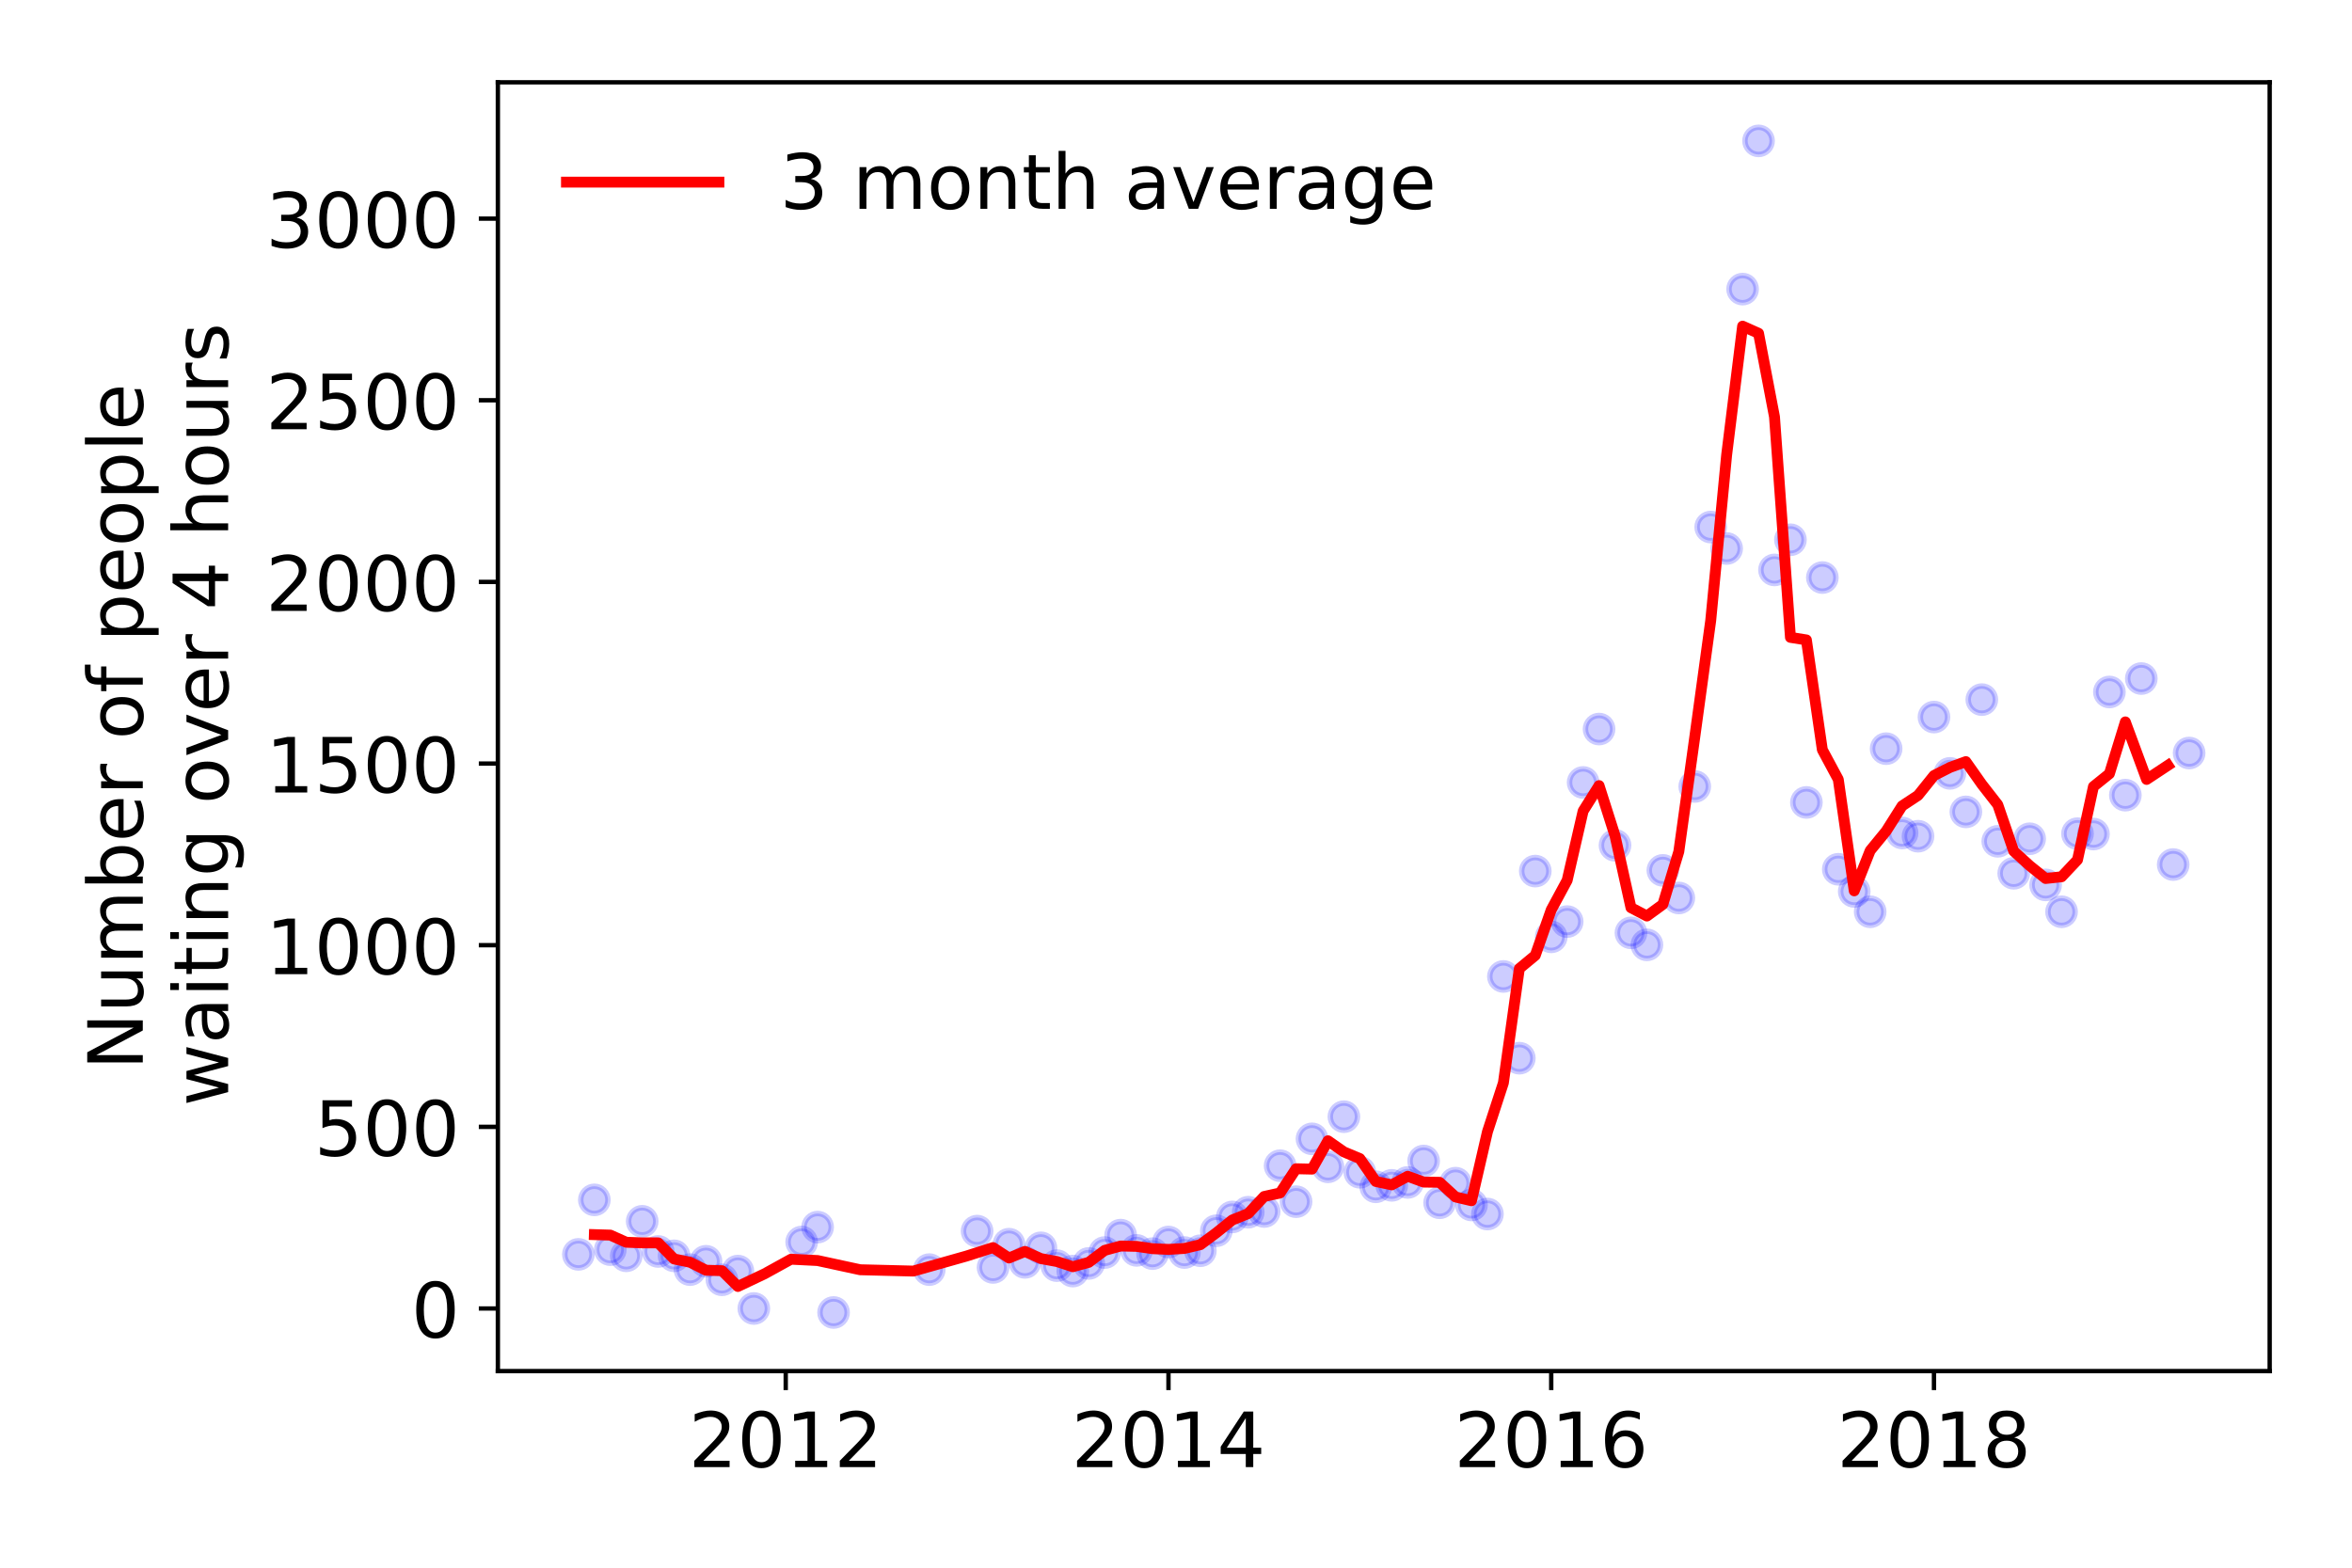 <?xml version="1.0" encoding="utf-8" standalone="no"?>
<!DOCTYPE svg PUBLIC "-//W3C//DTD SVG 1.1//EN"
  "http://www.w3.org/Graphics/SVG/1.1/DTD/svg11.dtd">
<!-- Created with matplotlib (https://matplotlib.org/) -->
<svg height="288pt" version="1.1" viewBox="0 0 432 288" width="432pt" xmlns="http://www.w3.org/2000/svg" xmlns:xlink="http://www.w3.org/1999/xlink">
 <defs>
  <style type="text/css">
*{stroke-linecap:butt;stroke-linejoin:round;}
  </style>
 </defs>
 <g id="figure_1">
  <g id="patch_1">
   <path d="M 0 288 
L 432 288 
L 432 0 
L 0 0 
z
" style="fill:#ffffff;"/>
  </g>
  <g id="axes_1">
   <g id="patch_2">
    <path d="M 91.445 251.88 
L 416.88 251.88 
L 416.88 15.12 
L 91.445 15.12 
z
" style="fill:#ffffff;"/>
   </g>
   <g id="matplotlib.axis_1">
    <g id="xtick_1">
     <g id="line2d_1">
      <defs>
       <path d="M 0 0 
L 0 3.5 
" id="m1515185069" style="stroke:#000000;stroke-width:0.8;"/>
      </defs>
      <g>
       <use style="stroke:#000000;stroke-width:0.8;" x="144.317" xlink:href="#m1515185069" y="251.88"/>
      </g>
     </g>
     <g id="text_1">
      <!-- 2012 -->
      <defs>
       <path d="M 19.188 8.297 
L 53.609 8.297 
L 53.609 0 
L 7.328 0 
L 7.328 8.297 
Q 12.938 14.109 22.625 23.891 
Q 32.328 33.688 34.812 36.531 
Q 39.547 41.844 41.422 45.531 
Q 43.312 49.219 43.312 52.781 
Q 43.312 58.594 39.234 62.25 
Q 35.156 65.922 28.609 65.922 
Q 23.969 65.922 18.812 64.312 
Q 13.672 62.703 7.812 59.422 
L 7.812 69.391 
Q 13.766 71.781 18.938 73 
Q 24.125 74.219 28.422 74.219 
Q 39.75 74.219 46.484 68.547 
Q 53.219 62.891 53.219 53.422 
Q 53.219 48.922 51.531 44.891 
Q 49.859 40.875 45.406 35.406 
Q 44.188 33.984 37.641 27.219 
Q 31.109 20.453 19.188 8.297 
z
" id="DejaVuSans-50"/>
       <path d="M 31.781 66.406 
Q 24.172 66.406 20.328 58.906 
Q 16.5 51.422 16.5 36.375 
Q 16.5 21.391 20.328 13.891 
Q 24.172 6.391 31.781 6.391 
Q 39.453 6.391 43.281 13.891 
Q 47.125 21.391 47.125 36.375 
Q 47.125 51.422 43.281 58.906 
Q 39.453 66.406 31.781 66.406 
z
M 31.781 74.219 
Q 44.047 74.219 50.516 64.516 
Q 56.984 54.828 56.984 36.375 
Q 56.984 17.969 50.516 8.266 
Q 44.047 -1.422 31.781 -1.422 
Q 19.531 -1.422 13.062 8.266 
Q 6.594 17.969 6.594 36.375 
Q 6.594 54.828 13.062 64.516 
Q 19.531 74.219 31.781 74.219 
z
" id="DejaVuSans-48"/>
       <path d="M 12.406 8.297 
L 28.516 8.297 
L 28.516 63.922 
L 10.984 60.406 
L 10.984 69.391 
L 28.422 72.906 
L 38.281 72.906 
L 38.281 8.297 
L 54.391 8.297 
L 54.391 0 
L 12.406 0 
z
" id="DejaVuSans-49"/>
      </defs>
      <g transform="translate(126.502 269.518)scale(0.14 -0.14)">
       <use xlink:href="#DejaVuSans-50"/>
       <use x="63.623" xlink:href="#DejaVuSans-48"/>
       <use x="127.246" xlink:href="#DejaVuSans-49"/>
       <use x="190.869" xlink:href="#DejaVuSans-50"/>
      </g>
     </g>
    </g>
    <g id="xtick_2">
     <g id="line2d_2">
      <g>
       <use style="stroke:#000000;stroke-width:0.8;" x="214.618" xlink:href="#m1515185069" y="251.88"/>
      </g>
     </g>
     <g id="text_2">
      <!-- 2014 -->
      <defs>
       <path d="M 37.797 64.312 
L 12.891 25.391 
L 37.797 25.391 
z
M 35.203 72.906 
L 47.609 72.906 
L 47.609 25.391 
L 58.016 25.391 
L 58.016 17.188 
L 47.609 17.188 
L 47.609 0 
L 37.797 0 
L 37.797 17.188 
L 4.891 17.188 
L 4.891 26.703 
z
" id="DejaVuSans-52"/>
      </defs>
      <g transform="translate(196.803 269.518)scale(0.14 -0.14)">
       <use xlink:href="#DejaVuSans-50"/>
       <use x="63.623" xlink:href="#DejaVuSans-48"/>
       <use x="127.246" xlink:href="#DejaVuSans-49"/>
       <use x="190.869" xlink:href="#DejaVuSans-52"/>
      </g>
     </g>
    </g>
    <g id="xtick_3">
     <g id="line2d_3">
      <g>
       <use style="stroke:#000000;stroke-width:0.8;" x="284.919" xlink:href="#m1515185069" y="251.88"/>
      </g>
     </g>
     <g id="text_3">
      <!-- 2016 -->
      <defs>
       <path d="M 33.016 40.375 
Q 26.375 40.375 22.484 35.828 
Q 18.609 31.297 18.609 23.391 
Q 18.609 15.531 22.484 10.953 
Q 26.375 6.391 33.016 6.391 
Q 39.656 6.391 43.531 10.953 
Q 47.406 15.531 47.406 23.391 
Q 47.406 31.297 43.531 35.828 
Q 39.656 40.375 33.016 40.375 
z
M 52.594 71.297 
L 52.594 62.312 
Q 48.875 64.062 45.094 64.984 
Q 41.312 65.922 37.594 65.922 
Q 27.828 65.922 22.672 59.328 
Q 17.531 52.734 16.797 39.406 
Q 19.672 43.656 24.016 45.922 
Q 28.375 48.188 33.594 48.188 
Q 44.578 48.188 50.953 41.516 
Q 57.328 34.859 57.328 23.391 
Q 57.328 12.156 50.688 5.359 
Q 44.047 -1.422 33.016 -1.422 
Q 20.359 -1.422 13.672 8.266 
Q 6.984 17.969 6.984 36.375 
Q 6.984 53.656 15.188 63.938 
Q 23.391 74.219 37.203 74.219 
Q 40.922 74.219 44.703 73.484 
Q 48.484 72.75 52.594 71.297 
z
" id="DejaVuSans-54"/>
      </defs>
      <g transform="translate(267.104 269.518)scale(0.14 -0.14)">
       <use xlink:href="#DejaVuSans-50"/>
       <use x="63.623" xlink:href="#DejaVuSans-48"/>
       <use x="127.246" xlink:href="#DejaVuSans-49"/>
       <use x="190.869" xlink:href="#DejaVuSans-54"/>
      </g>
     </g>
    </g>
    <g id="xtick_4">
     <g id="line2d_4">
      <g>
       <use style="stroke:#000000;stroke-width:0.8;" x="355.22" xlink:href="#m1515185069" y="251.88"/>
      </g>
     </g>
     <g id="text_4">
      <!-- 2018 -->
      <defs>
       <path d="M 31.781 34.625 
Q 24.75 34.625 20.719 30.859 
Q 16.703 27.094 16.703 20.516 
Q 16.703 13.922 20.719 10.156 
Q 24.75 6.391 31.781 6.391 
Q 38.812 6.391 42.859 10.172 
Q 46.922 13.969 46.922 20.516 
Q 46.922 27.094 42.891 30.859 
Q 38.875 34.625 31.781 34.625 
z
M 21.922 38.812 
Q 15.578 40.375 12.031 44.719 
Q 8.5 49.078 8.5 55.328 
Q 8.5 64.062 14.719 69.141 
Q 20.953 74.219 31.781 74.219 
Q 42.672 74.219 48.875 69.141 
Q 55.078 64.062 55.078 55.328 
Q 55.078 49.078 51.531 44.719 
Q 48 40.375 41.703 38.812 
Q 48.828 37.156 52.797 32.312 
Q 56.781 27.484 56.781 20.516 
Q 56.781 9.906 50.312 4.234 
Q 43.844 -1.422 31.781 -1.422 
Q 19.734 -1.422 13.25 4.234 
Q 6.781 9.906 6.781 20.516 
Q 6.781 27.484 10.781 32.312 
Q 14.797 37.156 21.922 38.812 
z
M 18.312 54.391 
Q 18.312 48.734 21.844 45.562 
Q 25.391 42.391 31.781 42.391 
Q 38.141 42.391 41.719 45.562 
Q 45.312 48.734 45.312 54.391 
Q 45.312 60.062 41.719 63.234 
Q 38.141 66.406 31.781 66.406 
Q 25.391 66.406 21.844 63.234 
Q 18.312 60.062 18.312 54.391 
z
" id="DejaVuSans-56"/>
      </defs>
      <g transform="translate(337.405 269.518)scale(0.14 -0.14)">
       <use xlink:href="#DejaVuSans-50"/>
       <use x="63.623" xlink:href="#DejaVuSans-48"/>
       <use x="127.246" xlink:href="#DejaVuSans-49"/>
       <use x="190.869" xlink:href="#DejaVuSans-56"/>
      </g>
     </g>
    </g>
   </g>
   <g id="matplotlib.axis_2">
    <g id="ytick_1">
     <g id="line2d_5">
      <defs>
       <path d="M 0 0 
L -3.5 0 
" id="mf527f7f0f1" style="stroke:#000000;stroke-width:0.8;"/>
      </defs>
      <g>
       <use style="stroke:#000000;stroke-width:0.8;" x="91.445" xlink:href="#mf527f7f0f1" y="240.384"/>
      </g>
     </g>
     <g id="text_5">
      <!-- 0 -->
      <g transform="translate(75.537 245.703)scale(0.14 -0.14)">
       <use xlink:href="#DejaVuSans-48"/>
      </g>
     </g>
    </g>
    <g id="ytick_2">
     <g id="line2d_6">
      <g>
       <use style="stroke:#000000;stroke-width:0.8;" x="91.445" xlink:href="#mf527f7f0f1" y="207.014"/>
      </g>
     </g>
     <g id="text_6">
      <!-- 500 -->
      <defs>
       <path d="M 10.797 72.906 
L 49.516 72.906 
L 49.516 64.594 
L 19.828 64.594 
L 19.828 46.734 
Q 21.969 47.469 24.109 47.828 
Q 26.266 48.188 28.422 48.188 
Q 40.625 48.188 47.75 41.5 
Q 54.891 34.812 54.891 23.391 
Q 54.891 11.625 47.562 5.094 
Q 40.234 -1.422 26.906 -1.422 
Q 22.312 -1.422 17.547 -0.641 
Q 12.797 0.141 7.719 1.703 
L 7.719 11.625 
Q 12.109 9.234 16.797 8.062 
Q 21.484 6.891 26.703 6.891 
Q 35.156 6.891 40.078 11.328 
Q 45.016 15.766 45.016 23.391 
Q 45.016 31 40.078 35.438 
Q 35.156 39.891 26.703 39.891 
Q 22.75 39.891 18.812 39.016 
Q 14.891 38.141 10.797 36.281 
z
" id="DejaVuSans-53"/>
      </defs>
      <g transform="translate(57.722 212.333)scale(0.14 -0.14)">
       <use xlink:href="#DejaVuSans-53"/>
       <use x="63.623" xlink:href="#DejaVuSans-48"/>
       <use x="127.246" xlink:href="#DejaVuSans-48"/>
      </g>
     </g>
    </g>
    <g id="ytick_3">
     <g id="line2d_7">
      <g>
       <use style="stroke:#000000;stroke-width:0.8;" x="91.445" xlink:href="#mf527f7f0f1" y="173.644"/>
      </g>
     </g>
     <g id="text_7">
      <!-- 1000 -->
      <g transform="translate(48.815 178.963)scale(0.14 -0.14)">
       <use xlink:href="#DejaVuSans-49"/>
       <use x="63.623" xlink:href="#DejaVuSans-48"/>
       <use x="127.246" xlink:href="#DejaVuSans-48"/>
       <use x="190.869" xlink:href="#DejaVuSans-48"/>
      </g>
     </g>
    </g>
    <g id="ytick_4">
     <g id="line2d_8">
      <g>
       <use style="stroke:#000000;stroke-width:0.8;" x="91.445" xlink:href="#mf527f7f0f1" y="140.274"/>
      </g>
     </g>
     <g id="text_8">
      <!-- 1500 -->
      <g transform="translate(48.815 145.593)scale(0.14 -0.14)">
       <use xlink:href="#DejaVuSans-49"/>
       <use x="63.623" xlink:href="#DejaVuSans-53"/>
       <use x="127.246" xlink:href="#DejaVuSans-48"/>
       <use x="190.869" xlink:href="#DejaVuSans-48"/>
      </g>
     </g>
    </g>
    <g id="ytick_5">
     <g id="line2d_9">
      <g>
       <use style="stroke:#000000;stroke-width:0.8;" x="91.445" xlink:href="#mf527f7f0f1" y="106.904"/>
      </g>
     </g>
     <g id="text_9">
      <!-- 2000 -->
      <g transform="translate(48.815 112.223)scale(0.14 -0.14)">
       <use xlink:href="#DejaVuSans-50"/>
       <use x="63.623" xlink:href="#DejaVuSans-48"/>
       <use x="127.246" xlink:href="#DejaVuSans-48"/>
       <use x="190.869" xlink:href="#DejaVuSans-48"/>
      </g>
     </g>
    </g>
    <g id="ytick_6">
     <g id="line2d_10">
      <g>
       <use style="stroke:#000000;stroke-width:0.8;" x="91.445" xlink:href="#mf527f7f0f1" y="73.534"/>
      </g>
     </g>
     <g id="text_10">
      <!-- 2500 -->
      <g transform="translate(48.815 78.853)scale(0.14 -0.14)">
       <use xlink:href="#DejaVuSans-50"/>
       <use x="63.623" xlink:href="#DejaVuSans-53"/>
       <use x="127.246" xlink:href="#DejaVuSans-48"/>
       <use x="190.869" xlink:href="#DejaVuSans-48"/>
      </g>
     </g>
    </g>
    <g id="ytick_7">
     <g id="line2d_11">
      <g>
       <use style="stroke:#000000;stroke-width:0.8;" x="91.445" xlink:href="#mf527f7f0f1" y="40.164"/>
      </g>
     </g>
     <g id="text_11">
      <!-- 3000 -->
      <defs>
       <path d="M 40.578 39.312 
Q 47.656 37.797 51.625 33 
Q 55.609 28.219 55.609 21.188 
Q 55.609 10.406 48.188 4.484 
Q 40.766 -1.422 27.094 -1.422 
Q 22.516 -1.422 17.656 -0.516 
Q 12.797 0.391 7.625 2.203 
L 7.625 11.719 
Q 11.719 9.328 16.594 8.109 
Q 21.484 6.891 26.812 6.891 
Q 36.078 6.891 40.938 10.547 
Q 45.797 14.203 45.797 21.188 
Q 45.797 27.641 41.281 31.266 
Q 36.766 34.906 28.719 34.906 
L 20.219 34.906 
L 20.219 43.016 
L 29.109 43.016 
Q 36.375 43.016 40.234 45.922 
Q 44.094 48.828 44.094 54.297 
Q 44.094 59.906 40.109 62.906 
Q 36.141 65.922 28.719 65.922 
Q 24.656 65.922 20.016 65.031 
Q 15.375 64.156 9.812 62.312 
L 9.812 71.094 
Q 15.438 72.656 20.344 73.438 
Q 25.25 74.219 29.594 74.219 
Q 40.828 74.219 47.359 69.109 
Q 53.906 64.016 53.906 55.328 
Q 53.906 49.266 50.438 45.094 
Q 46.969 40.922 40.578 39.312 
z
" id="DejaVuSans-51"/>
      </defs>
      <g transform="translate(48.815 45.483)scale(0.14 -0.14)">
       <use xlink:href="#DejaVuSans-51"/>
       <use x="63.623" xlink:href="#DejaVuSans-48"/>
       <use x="127.246" xlink:href="#DejaVuSans-48"/>
       <use x="190.869" xlink:href="#DejaVuSans-48"/>
      </g>
     </g>
    </g>
    <g id="text_12">
     <!-- Number of people -->
     <defs>
      <path d="M 9.812 72.906 
L 23.094 72.906 
L 55.422 11.922 
L 55.422 72.906 
L 64.984 72.906 
L 64.984 0 
L 51.703 0 
L 19.391 60.984 
L 19.391 0 
L 9.812 0 
z
" id="DejaVuSans-78"/>
      <path d="M 8.5 21.578 
L 8.5 54.688 
L 17.484 54.688 
L 17.484 21.922 
Q 17.484 14.156 20.5 10.266 
Q 23.531 6.391 29.594 6.391 
Q 36.859 6.391 41.078 11.031 
Q 45.312 15.672 45.312 23.688 
L 45.312 54.688 
L 54.297 54.688 
L 54.297 0 
L 45.312 0 
L 45.312 8.406 
Q 42.047 3.422 37.719 1 
Q 33.406 -1.422 27.688 -1.422 
Q 18.266 -1.422 13.375 4.438 
Q 8.5 10.297 8.5 21.578 
z
M 31.109 56 
z
" id="DejaVuSans-117"/>
      <path d="M 52 44.188 
Q 55.375 50.25 60.062 53.125 
Q 64.75 56 71.094 56 
Q 79.641 56 84.281 50.016 
Q 88.922 44.047 88.922 33.016 
L 88.922 0 
L 79.891 0 
L 79.891 32.719 
Q 79.891 40.578 77.094 44.375 
Q 74.312 48.188 68.609 48.188 
Q 61.625 48.188 57.562 43.547 
Q 53.516 38.922 53.516 30.906 
L 53.516 0 
L 44.484 0 
L 44.484 32.719 
Q 44.484 40.625 41.703 44.406 
Q 38.922 48.188 33.109 48.188 
Q 26.219 48.188 22.156 43.531 
Q 18.109 38.875 18.109 30.906 
L 18.109 0 
L 9.078 0 
L 9.078 54.688 
L 18.109 54.688 
L 18.109 46.188 
Q 21.188 51.219 25.484 53.609 
Q 29.781 56 35.688 56 
Q 41.656 56 45.828 52.969 
Q 50 49.953 52 44.188 
z
" id="DejaVuSans-109"/>
      <path d="M 48.688 27.297 
Q 48.688 37.203 44.609 42.844 
Q 40.531 48.484 33.406 48.484 
Q 26.266 48.484 22.188 42.844 
Q 18.109 37.203 18.109 27.297 
Q 18.109 17.391 22.188 11.75 
Q 26.266 6.109 33.406 6.109 
Q 40.531 6.109 44.609 11.75 
Q 48.688 17.391 48.688 27.297 
z
M 18.109 46.391 
Q 20.953 51.266 25.266 53.625 
Q 29.594 56 35.594 56 
Q 45.562 56 51.781 48.094 
Q 58.016 40.188 58.016 27.297 
Q 58.016 14.406 51.781 6.484 
Q 45.562 -1.422 35.594 -1.422 
Q 29.594 -1.422 25.266 0.953 
Q 20.953 3.328 18.109 8.203 
L 18.109 0 
L 9.078 0 
L 9.078 75.984 
L 18.109 75.984 
z
" id="DejaVuSans-98"/>
      <path d="M 56.203 29.594 
L 56.203 25.203 
L 14.891 25.203 
Q 15.484 15.922 20.484 11.062 
Q 25.484 6.203 34.422 6.203 
Q 39.594 6.203 44.453 7.469 
Q 49.312 8.734 54.109 11.281 
L 54.109 2.781 
Q 49.266 0.734 44.188 -0.344 
Q 39.109 -1.422 33.891 -1.422 
Q 20.797 -1.422 13.156 6.188 
Q 5.516 13.812 5.516 26.812 
Q 5.516 40.234 12.766 48.109 
Q 20.016 56 32.328 56 
Q 43.359 56 49.781 48.891 
Q 56.203 41.797 56.203 29.594 
z
M 47.219 32.234 
Q 47.125 39.594 43.094 43.984 
Q 39.062 48.391 32.422 48.391 
Q 24.906 48.391 20.391 44.141 
Q 15.875 39.891 15.188 32.172 
z
" id="DejaVuSans-101"/>
      <path d="M 41.109 46.297 
Q 39.594 47.172 37.812 47.578 
Q 36.031 48 33.891 48 
Q 26.266 48 22.188 43.047 
Q 18.109 38.094 18.109 28.812 
L 18.109 0 
L 9.078 0 
L 9.078 54.688 
L 18.109 54.688 
L 18.109 46.188 
Q 20.953 51.172 25.484 53.578 
Q 30.031 56 36.531 56 
Q 37.453 56 38.578 55.875 
Q 39.703 55.766 41.062 55.516 
z
" id="DejaVuSans-114"/>
      <path id="DejaVuSans-32"/>
      <path d="M 30.609 48.391 
Q 23.391 48.391 19.188 42.75 
Q 14.984 37.109 14.984 27.297 
Q 14.984 17.484 19.156 11.844 
Q 23.344 6.203 30.609 6.203 
Q 37.797 6.203 41.984 11.859 
Q 46.188 17.531 46.188 27.297 
Q 46.188 37.016 41.984 42.703 
Q 37.797 48.391 30.609 48.391 
z
M 30.609 56 
Q 42.328 56 49.016 48.375 
Q 55.719 40.766 55.719 27.297 
Q 55.719 13.875 49.016 6.219 
Q 42.328 -1.422 30.609 -1.422 
Q 18.844 -1.422 12.172 6.219 
Q 5.516 13.875 5.516 27.297 
Q 5.516 40.766 12.172 48.375 
Q 18.844 56 30.609 56 
z
" id="DejaVuSans-111"/>
      <path d="M 37.109 75.984 
L 37.109 68.5 
L 28.516 68.5 
Q 23.688 68.5 21.797 66.547 
Q 19.922 64.594 19.922 59.516 
L 19.922 54.688 
L 34.719 54.688 
L 34.719 47.703 
L 19.922 47.703 
L 19.922 0 
L 10.891 0 
L 10.891 47.703 
L 2.297 47.703 
L 2.297 54.688 
L 10.891 54.688 
L 10.891 58.5 
Q 10.891 67.625 15.141 71.797 
Q 19.391 75.984 28.609 75.984 
z
" id="DejaVuSans-102"/>
      <path d="M 18.109 8.203 
L 18.109 -20.797 
L 9.078 -20.797 
L 9.078 54.688 
L 18.109 54.688 
L 18.109 46.391 
Q 20.953 51.266 25.266 53.625 
Q 29.594 56 35.594 56 
Q 45.562 56 51.781 48.094 
Q 58.016 40.188 58.016 27.297 
Q 58.016 14.406 51.781 6.484 
Q 45.562 -1.422 35.594 -1.422 
Q 29.594 -1.422 25.266 0.953 
Q 20.953 3.328 18.109 8.203 
z
M 48.688 27.297 
Q 48.688 37.203 44.609 42.844 
Q 40.531 48.484 33.406 48.484 
Q 26.266 48.484 22.188 42.844 
Q 18.109 37.203 18.109 27.297 
Q 18.109 17.391 22.188 11.75 
Q 26.266 6.109 33.406 6.109 
Q 40.531 6.109 44.609 11.75 
Q 48.688 17.391 48.688 27.297 
z
" id="DejaVuSans-112"/>
      <path d="M 9.422 75.984 
L 18.406 75.984 
L 18.406 0 
L 9.422 0 
z
" id="DejaVuSans-108"/>
     </defs>
     <g transform="translate(26.227 196.547)rotate(-90)scale(0.14 -0.14)">
      <use xlink:href="#DejaVuSans-78"/>
      <use x="74.805" xlink:href="#DejaVuSans-117"/>
      <use x="138.184" xlink:href="#DejaVuSans-109"/>
      <use x="235.596" xlink:href="#DejaVuSans-98"/>
      <use x="299.072" xlink:href="#DejaVuSans-101"/>
      <use x="360.596" xlink:href="#DejaVuSans-114"/>
      <use x="401.709" xlink:href="#DejaVuSans-32"/>
      <use x="433.496" xlink:href="#DejaVuSans-111"/>
      <use x="494.678" xlink:href="#DejaVuSans-102"/>
      <use x="529.883" xlink:href="#DejaVuSans-32"/>
      <use x="561.67" xlink:href="#DejaVuSans-112"/>
      <use x="625.146" xlink:href="#DejaVuSans-101"/>
      <use x="686.67" xlink:href="#DejaVuSans-111"/>
      <use x="747.852" xlink:href="#DejaVuSans-112"/>
      <use x="811.328" xlink:href="#DejaVuSans-108"/>
      <use x="839.111" xlink:href="#DejaVuSans-101"/>
     </g>
     <!--  waiting over 4 hours -->
     <defs>
      <path d="M 4.203 54.688 
L 13.188 54.688 
L 24.422 12.016 
L 35.594 54.688 
L 46.188 54.688 
L 57.422 12.016 
L 68.609 54.688 
L 77.594 54.688 
L 63.281 0 
L 52.688 0 
L 40.922 44.828 
L 29.109 0 
L 18.5 0 
z
" id="DejaVuSans-119"/>
      <path d="M 34.281 27.484 
Q 23.391 27.484 19.188 25 
Q 14.984 22.516 14.984 16.5 
Q 14.984 11.719 18.141 8.906 
Q 21.297 6.109 26.703 6.109 
Q 34.188 6.109 38.703 11.406 
Q 43.219 16.703 43.219 25.484 
L 43.219 27.484 
z
M 52.203 31.203 
L 52.203 0 
L 43.219 0 
L 43.219 8.297 
Q 40.141 3.328 35.547 0.953 
Q 30.953 -1.422 24.312 -1.422 
Q 15.922 -1.422 10.953 3.297 
Q 6 8.016 6 15.922 
Q 6 25.141 12.172 29.828 
Q 18.359 34.516 30.609 34.516 
L 43.219 34.516 
L 43.219 35.406 
Q 43.219 41.609 39.141 45 
Q 35.062 48.391 27.688 48.391 
Q 23 48.391 18.547 47.266 
Q 14.109 46.141 10.016 43.891 
L 10.016 52.203 
Q 14.938 54.109 19.578 55.047 
Q 24.219 56 28.609 56 
Q 40.484 56 46.344 49.844 
Q 52.203 43.703 52.203 31.203 
z
" id="DejaVuSans-97"/>
      <path d="M 9.422 54.688 
L 18.406 54.688 
L 18.406 0 
L 9.422 0 
z
M 9.422 75.984 
L 18.406 75.984 
L 18.406 64.594 
L 9.422 64.594 
z
" id="DejaVuSans-105"/>
      <path d="M 18.312 70.219 
L 18.312 54.688 
L 36.812 54.688 
L 36.812 47.703 
L 18.312 47.703 
L 18.312 18.016 
Q 18.312 11.328 20.141 9.422 
Q 21.969 7.516 27.594 7.516 
L 36.812 7.516 
L 36.812 0 
L 27.594 0 
Q 17.188 0 13.234 3.875 
Q 9.281 7.766 9.281 18.016 
L 9.281 47.703 
L 2.688 47.703 
L 2.688 54.688 
L 9.281 54.688 
L 9.281 70.219 
z
" id="DejaVuSans-116"/>
      <path d="M 54.891 33.016 
L 54.891 0 
L 45.906 0 
L 45.906 32.719 
Q 45.906 40.484 42.875 44.328 
Q 39.844 48.188 33.797 48.188 
Q 26.516 48.188 22.312 43.547 
Q 18.109 38.922 18.109 30.906 
L 18.109 0 
L 9.078 0 
L 9.078 54.688 
L 18.109 54.688 
L 18.109 46.188 
Q 21.344 51.125 25.703 53.562 
Q 30.078 56 35.797 56 
Q 45.219 56 50.047 50.172 
Q 54.891 44.344 54.891 33.016 
z
" id="DejaVuSans-110"/>
      <path d="M 45.406 27.984 
Q 45.406 37.75 41.375 43.109 
Q 37.359 48.484 30.078 48.484 
Q 22.859 48.484 18.828 43.109 
Q 14.797 37.75 14.797 27.984 
Q 14.797 18.266 18.828 12.891 
Q 22.859 7.516 30.078 7.516 
Q 37.359 7.516 41.375 12.891 
Q 45.406 18.266 45.406 27.984 
z
M 54.391 6.781 
Q 54.391 -7.172 48.188 -13.984 
Q 42 -20.797 29.203 -20.797 
Q 24.469 -20.797 20.266 -20.094 
Q 16.062 -19.391 12.109 -17.922 
L 12.109 -9.188 
Q 16.062 -11.328 19.922 -12.344 
Q 23.781 -13.375 27.781 -13.375 
Q 36.625 -13.375 41.016 -8.766 
Q 45.406 -4.156 45.406 5.172 
L 45.406 9.625 
Q 42.625 4.781 38.281 2.391 
Q 33.938 0 27.875 0 
Q 17.828 0 11.672 7.656 
Q 5.516 15.328 5.516 27.984 
Q 5.516 40.672 11.672 48.328 
Q 17.828 56 27.875 56 
Q 33.938 56 38.281 53.609 
Q 42.625 51.219 45.406 46.391 
L 45.406 54.688 
L 54.391 54.688 
z
" id="DejaVuSans-103"/>
      <path d="M 2.984 54.688 
L 12.5 54.688 
L 29.594 8.797 
L 46.688 54.688 
L 56.203 54.688 
L 35.688 0 
L 23.484 0 
z
" id="DejaVuSans-118"/>
      <path d="M 54.891 33.016 
L 54.891 0 
L 45.906 0 
L 45.906 32.719 
Q 45.906 40.484 42.875 44.328 
Q 39.844 48.188 33.797 48.188 
Q 26.516 48.188 22.312 43.547 
Q 18.109 38.922 18.109 30.906 
L 18.109 0 
L 9.078 0 
L 9.078 75.984 
L 18.109 75.984 
L 18.109 46.188 
Q 21.344 51.125 25.703 53.562 
Q 30.078 56 35.797 56 
Q 45.219 56 50.047 50.172 
Q 54.891 44.344 54.891 33.016 
z
" id="DejaVuSans-104"/>
      <path d="M 44.281 53.078 
L 44.281 44.578 
Q 40.484 46.531 36.375 47.5 
Q 32.281 48.484 27.875 48.484 
Q 21.188 48.484 17.844 46.438 
Q 14.5 44.391 14.5 40.281 
Q 14.5 37.156 16.891 35.375 
Q 19.281 33.594 26.516 31.984 
L 29.594 31.297 
Q 39.156 29.25 43.188 25.516 
Q 47.219 21.781 47.219 15.094 
Q 47.219 7.469 41.188 3.016 
Q 35.156 -1.422 24.609 -1.422 
Q 20.219 -1.422 15.453 -0.562 
Q 10.688 0.297 5.422 2 
L 5.422 11.281 
Q 10.406 8.688 15.234 7.391 
Q 20.062 6.109 24.812 6.109 
Q 31.156 6.109 34.562 8.281 
Q 37.984 10.453 37.984 14.406 
Q 37.984 18.062 35.516 20.016 
Q 33.062 21.969 24.703 23.781 
L 21.578 24.516 
Q 13.234 26.266 9.516 29.906 
Q 5.812 33.547 5.812 39.891 
Q 5.812 47.609 11.281 51.797 
Q 16.75 56 26.812 56 
Q 31.781 56 36.172 55.266 
Q 40.578 54.547 44.281 53.078 
z
" id="DejaVuSans-115"/>
     </defs>
     <g transform="translate(41.903 207.672)rotate(-90)scale(0.14 -0.14)">
      <use xlink:href="#DejaVuSans-32"/>
      <use x="31.787" xlink:href="#DejaVuSans-119"/>
      <use x="113.574" xlink:href="#DejaVuSans-97"/>
      <use x="174.854" xlink:href="#DejaVuSans-105"/>
      <use x="202.637" xlink:href="#DejaVuSans-116"/>
      <use x="241.846" xlink:href="#DejaVuSans-105"/>
      <use x="269.629" xlink:href="#DejaVuSans-110"/>
      <use x="333.008" xlink:href="#DejaVuSans-103"/>
      <use x="396.484" xlink:href="#DejaVuSans-32"/>
      <use x="428.271" xlink:href="#DejaVuSans-111"/>
      <use x="489.453" xlink:href="#DejaVuSans-118"/>
      <use x="548.633" xlink:href="#DejaVuSans-101"/>
      <use x="610.156" xlink:href="#DejaVuSans-114"/>
      <use x="651.27" xlink:href="#DejaVuSans-32"/>
      <use x="683.057" xlink:href="#DejaVuSans-52"/>
      <use x="746.68" xlink:href="#DejaVuSans-32"/>
      <use x="778.467" xlink:href="#DejaVuSans-104"/>
      <use x="841.846" xlink:href="#DejaVuSans-111"/>
      <use x="903.027" xlink:href="#DejaVuSans-117"/>
      <use x="966.406" xlink:href="#DejaVuSans-114"/>
      <use x="1007.52" xlink:href="#DejaVuSans-115"/>
     </g>
    </g>
   </g>
   <g id="line2d_12">
    <defs>
     <path d="M 0 2.5 
C 0.663 2.5 1.299 2.237 1.768 1.768 
C 2.237 1.299 2.5 0.663 2.5 0 
C 2.5 -0.663 2.237 -1.299 1.768 -1.768 
C 1.299 -2.237 0.663 -2.5 0 -2.5 
C -0.663 -2.5 -1.299 -2.237 -1.768 -1.768 
C -2.237 -1.299 -2.5 -0.663 -2.5 0 
C -2.5 0.663 -2.237 1.299 -1.768 1.768 
C -1.299 2.237 -0.663 2.5 0 2.5 
z
" id="m4d1311de80" style="stroke:#0000ff;stroke-opacity:0.2;"/>
    </defs>
    <g clip-path="url(#p4cb9e2e740)">
     <use style="fill:#0000ff;fill-opacity:0.2;stroke:#0000ff;stroke-opacity:0.2;" x="402.087" xlink:href="#m4d1311de80" y="138.339"/>
     <use style="fill:#0000ff;fill-opacity:0.2;stroke:#0000ff;stroke-opacity:0.2;" x="399.158" xlink:href="#m4d1311de80" y="158.828"/>
     <use style="fill:#0000ff;fill-opacity:0.2;stroke:#0000ff;stroke-opacity:0.2;" x="393.3" xlink:href="#m4d1311de80" y="124.657"/>
     <use style="fill:#0000ff;fill-opacity:0.2;stroke:#0000ff;stroke-opacity:0.2;" x="390.371" xlink:href="#m4d1311de80" y="146.08"/>
     <use style="fill:#0000ff;fill-opacity:0.2;stroke:#0000ff;stroke-opacity:0.2;" x="387.441" xlink:href="#m4d1311de80" y="127.126"/>
     <use style="fill:#0000ff;fill-opacity:0.2;stroke:#0000ff;stroke-opacity:0.2;" x="384.512" xlink:href="#m4d1311de80" y="153.222"/>
     <use style="fill:#0000ff;fill-opacity:0.2;stroke:#0000ff;stroke-opacity:0.2;" x="381.583" xlink:href="#m4d1311de80" y="153.155"/>
     <use style="fill:#0000ff;fill-opacity:0.2;stroke:#0000ff;stroke-opacity:0.2;" x="378.654" xlink:href="#m4d1311de80" y="167.504"/>
     <use style="fill:#0000ff;fill-opacity:0.2;stroke:#0000ff;stroke-opacity:0.2;" x="375.725" xlink:href="#m4d1311de80" y="162.565"/>
     <use style="fill:#0000ff;fill-opacity:0.2;stroke:#0000ff;stroke-opacity:0.2;" x="372.795" xlink:href="#m4d1311de80" y="154.089"/>
     <use style="fill:#0000ff;fill-opacity:0.2;stroke:#0000ff;stroke-opacity:0.2;" x="369.866" xlink:href="#m4d1311de80" y="160.43"/>
     <use style="fill:#0000ff;fill-opacity:0.2;stroke:#0000ff;stroke-opacity:0.2;" x="366.937" xlink:href="#m4d1311de80" y="154.556"/>
     <use style="fill:#0000ff;fill-opacity:0.2;stroke:#0000ff;stroke-opacity:0.2;" x="364.008" xlink:href="#m4d1311de80" y="128.528"/>
     <use style="fill:#0000ff;fill-opacity:0.2;stroke:#0000ff;stroke-opacity:0.2;" x="361.079" xlink:href="#m4d1311de80" y="149.151"/>
     <use style="fill:#0000ff;fill-opacity:0.2;stroke:#0000ff;stroke-opacity:0.2;" x="358.149" xlink:href="#m4d1311de80" y="142.076"/>
     <use style="fill:#0000ff;fill-opacity:0.2;stroke:#0000ff;stroke-opacity:0.2;" x="355.22" xlink:href="#m4d1311de80" y="131.731"/>
     <use style="fill:#0000ff;fill-opacity:0.2;stroke:#0000ff;stroke-opacity:0.2;" x="352.291" xlink:href="#m4d1311de80" y="153.622"/>
     <use style="fill:#0000ff;fill-opacity:0.2;stroke:#0000ff;stroke-opacity:0.2;" x="349.362" xlink:href="#m4d1311de80" y="153.021"/>
     <use style="fill:#0000ff;fill-opacity:0.2;stroke:#0000ff;stroke-opacity:0.2;" x="346.433" xlink:href="#m4d1311de80" y="137.538"/>
     <use style="fill:#0000ff;fill-opacity:0.2;stroke:#0000ff;stroke-opacity:0.2;" x="343.503" xlink:href="#m4d1311de80" y="167.504"/>
     <use style="fill:#0000ff;fill-opacity:0.2;stroke:#0000ff;stroke-opacity:0.2;" x="340.574" xlink:href="#m4d1311de80" y="163.767"/>
     <use style="fill:#0000ff;fill-opacity:0.2;stroke:#0000ff;stroke-opacity:0.2;" x="337.645" xlink:href="#m4d1311de80" y="159.695"/>
     <use style="fill:#0000ff;fill-opacity:0.2;stroke:#0000ff;stroke-opacity:0.2;" x="334.716" xlink:href="#m4d1311de80" y="106.103"/>
     <use style="fill:#0000ff;fill-opacity:0.2;stroke:#0000ff;stroke-opacity:0.2;" x="331.787" xlink:href="#m4d1311de80" y="147.415"/>
     <use style="fill:#0000ff;fill-opacity:0.2;stroke:#0000ff;stroke-opacity:0.2;" x="328.857" xlink:href="#m4d1311de80" y="99.162"/>
     <use style="fill:#0000ff;fill-opacity:0.2;stroke:#0000ff;stroke-opacity:0.2;" x="325.928" xlink:href="#m4d1311de80" y="104.702"/>
     <use style="fill:#0000ff;fill-opacity:0.2;stroke:#0000ff;stroke-opacity:0.2;" x="322.999" xlink:href="#m4d1311de80" y="25.882"/>
     <use style="fill:#0000ff;fill-opacity:0.2;stroke:#0000ff;stroke-opacity:0.2;" x="320.07" xlink:href="#m4d1311de80" y="53.112"/>
     <use style="fill:#0000ff;fill-opacity:0.2;stroke:#0000ff;stroke-opacity:0.2;" x="317.14" xlink:href="#m4d1311de80" y="100.764"/>
     <use style="fill:#0000ff;fill-opacity:0.2;stroke:#0000ff;stroke-opacity:0.2;" x="314.211" xlink:href="#m4d1311de80" y="96.826"/>
     <use style="fill:#0000ff;fill-opacity:0.2;stroke:#0000ff;stroke-opacity:0.2;" x="311.282" xlink:href="#m4d1311de80" y="144.479"/>
     <use style="fill:#0000ff;fill-opacity:0.2;stroke:#0000ff;stroke-opacity:0.2;" x="308.353" xlink:href="#m4d1311de80" y="164.968"/>
     <use style="fill:#0000ff;fill-opacity:0.2;stroke:#0000ff;stroke-opacity:0.2;" x="305.424" xlink:href="#m4d1311de80" y="159.896"/>
     <use style="fill:#0000ff;fill-opacity:0.2;stroke:#0000ff;stroke-opacity:0.2;" x="302.494" xlink:href="#m4d1311de80" y="173.577"/>
     <use style="fill:#0000ff;fill-opacity:0.2;stroke:#0000ff;stroke-opacity:0.2;" x="299.565" xlink:href="#m4d1311de80" y="171.375"/>
     <use style="fill:#0000ff;fill-opacity:0.2;stroke:#0000ff;stroke-opacity:0.2;" x="296.636" xlink:href="#m4d1311de80" y="155.291"/>
     <use style="fill:#0000ff;fill-opacity:0.2;stroke:#0000ff;stroke-opacity:0.2;" x="293.707" xlink:href="#m4d1311de80" y="133.934"/>
     <use style="fill:#0000ff;fill-opacity:0.2;stroke:#0000ff;stroke-opacity:0.2;" x="290.778" xlink:href="#m4d1311de80" y="143.745"/>
     <use style="fill:#0000ff;fill-opacity:0.2;stroke:#0000ff;stroke-opacity:0.2;" x="287.848" xlink:href="#m4d1311de80" y="169.306"/>
     <use style="fill:#0000ff;fill-opacity:0.2;stroke:#0000ff;stroke-opacity:0.2;" x="284.919" xlink:href="#m4d1311de80" y="172.109"/>
     <use style="fill:#0000ff;fill-opacity:0.2;stroke:#0000ff;stroke-opacity:0.2;" x="281.99" xlink:href="#m4d1311de80" y="160.029"/>
     <use style="fill:#0000ff;fill-opacity:0.2;stroke:#0000ff;stroke-opacity:0.2;" x="279.061" xlink:href="#m4d1311de80" y="194.4"/>
     <use style="fill:#0000ff;fill-opacity:0.2;stroke:#0000ff;stroke-opacity:0.2;" x="276.132" xlink:href="#m4d1311de80" y="179.384"/>
     <use style="fill:#0000ff;fill-opacity:0.2;stroke:#0000ff;stroke-opacity:0.2;" x="273.202" xlink:href="#m4d1311de80" y="223.032"/>
     <use style="fill:#0000ff;fill-opacity:0.2;stroke:#0000ff;stroke-opacity:0.2;" x="270.273" xlink:href="#m4d1311de80" y="221.363"/>
     <use style="fill:#0000ff;fill-opacity:0.2;stroke:#0000ff;stroke-opacity:0.2;" x="267.344" xlink:href="#m4d1311de80" y="217.359"/>
     <use style="fill:#0000ff;fill-opacity:0.2;stroke:#0000ff;stroke-opacity:0.2;" x="264.415" xlink:href="#m4d1311de80" y="220.963"/>
     <use style="fill:#0000ff;fill-opacity:0.2;stroke:#0000ff;stroke-opacity:0.2;" x="261.486" xlink:href="#m4d1311de80" y="213.288"/>
     <use style="fill:#0000ff;fill-opacity:0.2;stroke:#0000ff;stroke-opacity:0.2;" x="258.556" xlink:href="#m4d1311de80" y="217.225"/>
     <use style="fill:#0000ff;fill-opacity:0.2;stroke:#0000ff;stroke-opacity:0.2;" x="255.627" xlink:href="#m4d1311de80" y="217.759"/>
     <use style="fill:#0000ff;fill-opacity:0.2;stroke:#0000ff;stroke-opacity:0.2;" x="252.698" xlink:href="#m4d1311de80" y="218.026"/>
     <use style="fill:#0000ff;fill-opacity:0.2;stroke:#0000ff;stroke-opacity:0.2;" x="249.769" xlink:href="#m4d1311de80" y="215.357"/>
     <use style="fill:#0000ff;fill-opacity:0.2;stroke:#0000ff;stroke-opacity:0.2;" x="246.839" xlink:href="#m4d1311de80" y="205.145"/>
     <use style="fill:#0000ff;fill-opacity:0.2;stroke:#0000ff;stroke-opacity:0.2;" x="243.91" xlink:href="#m4d1311de80" y="214.355"/>
     <use style="fill:#0000ff;fill-opacity:0.2;stroke:#0000ff;stroke-opacity:0.2;" x="240.981" xlink:href="#m4d1311de80" y="209.216"/>
     <use style="fill:#0000ff;fill-opacity:0.2;stroke:#0000ff;stroke-opacity:0.2;" x="238.052" xlink:href="#m4d1311de80" y="220.762"/>
     <use style="fill:#0000ff;fill-opacity:0.2;stroke:#0000ff;stroke-opacity:0.2;" x="235.123" xlink:href="#m4d1311de80" y="214.155"/>
     <use style="fill:#0000ff;fill-opacity:0.2;stroke:#0000ff;stroke-opacity:0.2;" x="232.193" xlink:href="#m4d1311de80" y="222.564"/>
     <use style="fill:#0000ff;fill-opacity:0.2;stroke:#0000ff;stroke-opacity:0.2;" x="229.264" xlink:href="#m4d1311de80" y="222.698"/>
     <use style="fill:#0000ff;fill-opacity:0.2;stroke:#0000ff;stroke-opacity:0.2;" x="226.335" xlink:href="#m4d1311de80" y="223.566"/>
     <use style="fill:#0000ff;fill-opacity:0.2;stroke:#0000ff;stroke-opacity:0.2;" x="223.406" xlink:href="#m4d1311de80" y="226.102"/>
     <use style="fill:#0000ff;fill-opacity:0.2;stroke:#0000ff;stroke-opacity:0.2;" x="220.477" xlink:href="#m4d1311de80" y="229.772"/>
     <use style="fill:#0000ff;fill-opacity:0.2;stroke:#0000ff;stroke-opacity:0.2;" x="217.547" xlink:href="#m4d1311de80" y="230.106"/>
     <use style="fill:#0000ff;fill-opacity:0.2;stroke:#0000ff;stroke-opacity:0.2;" x="214.618" xlink:href="#m4d1311de80" y="228.171"/>
     <use style="fill:#0000ff;fill-opacity:0.2;stroke:#0000ff;stroke-opacity:0.2;" x="211.689" xlink:href="#m4d1311de80" y="230.306"/>
     <use style="fill:#0000ff;fill-opacity:0.2;stroke:#0000ff;stroke-opacity:0.2;" x="208.76" xlink:href="#m4d1311de80" y="229.706"/>
     <use style="fill:#0000ff;fill-opacity:0.2;stroke:#0000ff;stroke-opacity:0.2;" x="205.831" xlink:href="#m4d1311de80" y="226.903"/>
     <use style="fill:#0000ff;fill-opacity:0.2;stroke:#0000ff;stroke-opacity:0.2;" x="202.901" xlink:href="#m4d1311de80" y="230.106"/>
     <use style="fill:#0000ff;fill-opacity:0.2;stroke:#0000ff;stroke-opacity:0.2;" x="199.972" xlink:href="#m4d1311de80" y="232.108"/>
     <use style="fill:#0000ff;fill-opacity:0.2;stroke:#0000ff;stroke-opacity:0.2;" x="197.043" xlink:href="#m4d1311de80" y="233.51"/>
     <use style="fill:#0000ff;fill-opacity:0.2;stroke:#0000ff;stroke-opacity:0.2;" x="194.114" xlink:href="#m4d1311de80" y="232.509"/>
     <use style="fill:#0000ff;fill-opacity:0.2;stroke:#0000ff;stroke-opacity:0.2;" x="191.185" xlink:href="#m4d1311de80" y="229.238"/>
     <use style="fill:#0000ff;fill-opacity:0.2;stroke:#0000ff;stroke-opacity:0.2;" x="188.255" xlink:href="#m4d1311de80" y="231.908"/>
     <use style="fill:#0000ff;fill-opacity:0.2;stroke:#0000ff;stroke-opacity:0.2;" x="185.326" xlink:href="#m4d1311de80" y="228.571"/>
     <use style="fill:#0000ff;fill-opacity:0.2;stroke:#0000ff;stroke-opacity:0.2;" x="182.397" xlink:href="#m4d1311de80" y="232.842"/>
     <use style="fill:#0000ff;fill-opacity:0.2;stroke:#0000ff;stroke-opacity:0.2;" x="179.468" xlink:href="#m4d1311de80" y="226.168"/>
     <use style="fill:#0000ff;fill-opacity:0.2;stroke:#0000ff;stroke-opacity:0.2;" x="170.68" xlink:href="#m4d1311de80" y="233.243"/>
     <use style="fill:#0000ff;fill-opacity:0.2;stroke:#0000ff;stroke-opacity:0.2;" x="153.105" xlink:href="#m4d1311de80" y="241.118"/>
     <use style="fill:#0000ff;fill-opacity:0.2;stroke:#0000ff;stroke-opacity:0.2;" x="150.176" xlink:href="#m4d1311de80" y="225.434"/>
     <use style="fill:#0000ff;fill-opacity:0.2;stroke:#0000ff;stroke-opacity:0.2;" x="147.246" xlink:href="#m4d1311de80" y="228.171"/>
     <use style="fill:#0000ff;fill-opacity:0.2;stroke:#0000ff;stroke-opacity:0.2;" x="138.459" xlink:href="#m4d1311de80" y="240.384"/>
     <use style="fill:#0000ff;fill-opacity:0.2;stroke:#0000ff;stroke-opacity:0.2;" x="135.53" xlink:href="#m4d1311de80" y="233.51"/>
     <use style="fill:#0000ff;fill-opacity:0.2;stroke:#0000ff;stroke-opacity:0.2;" x="132.6" xlink:href="#m4d1311de80" y="235.112"/>
     <use style="fill:#0000ff;fill-opacity:0.2;stroke:#0000ff;stroke-opacity:0.2;" x="129.671" xlink:href="#m4d1311de80" y="231.708"/>
     <use style="fill:#0000ff;fill-opacity:0.2;stroke:#0000ff;stroke-opacity:0.2;" x="126.742" xlink:href="#m4d1311de80" y="233.243"/>
     <use style="fill:#0000ff;fill-opacity:0.2;stroke:#0000ff;stroke-opacity:0.2;" x="123.813" xlink:href="#m4d1311de80" y="230.707"/>
     <use style="fill:#0000ff;fill-opacity:0.2;stroke:#0000ff;stroke-opacity:0.2;" x="120.884" xlink:href="#m4d1311de80" y="229.906"/>
     <use style="fill:#0000ff;fill-opacity:0.2;stroke:#0000ff;stroke-opacity:0.2;" x="117.954" xlink:href="#m4d1311de80" y="224.366"/>
     <use style="fill:#0000ff;fill-opacity:0.2;stroke:#0000ff;stroke-opacity:0.2;" x="115.025" xlink:href="#m4d1311de80" y="230.707"/>
     <use style="fill:#0000ff;fill-opacity:0.2;stroke:#0000ff;stroke-opacity:0.2;" x="112.096" xlink:href="#m4d1311de80" y="229.572"/>
     <use style="fill:#0000ff;fill-opacity:0.2;stroke:#0000ff;stroke-opacity:0.2;" x="109.167" xlink:href="#m4d1311de80" y="220.429"/>
     <use style="fill:#0000ff;fill-opacity:0.2;stroke:#0000ff;stroke-opacity:0.2;" x="106.237" xlink:href="#m4d1311de80" y="230.44"/>
    </g>
   </g>
   <g id="line2d_13">
    <path clip-path="url(#p4cb9e2e740)" d="M 398.182 140.608 
L 394.276 143.188 
L 390.371 132.621 
L 387.441 142.143 
L 384.512 144.501 
L 381.583 157.96 
L 378.654 161.075 
L 375.725 161.386 
L 372.795 159.028 
L 369.866 156.358 
L 366.937 147.838 
L 364.008 144.078 
L 361.079 139.918 
L 358.149 140.986 
L 355.22 142.477 
L 352.291 146.125 
L 349.362 148.06 
L 346.433 152.688 
L 343.503 156.269 
L 340.574 163.655 
L 337.645 143.188 
L 334.716 137.738 
L 331.787 117.56 
L 328.857 117.093 
L 325.928 76.582 
L 322.999 61.232 
L 320.07 59.919 
L 317.14 83.567 
L 314.211 114.023 
L 311.282 135.424 
L 308.353 156.447 
L 305.424 166.147 
L 302.494 168.283 
L 299.565 166.748 
L 296.636 153.533 
L 293.707 144.323 
L 290.778 148.995 
L 287.848 161.72 
L 284.919 167.148 
L 281.99 175.513 
L 279.061 177.938 
L 276.132 198.939 
L 273.202 207.926 
L 270.273 220.585 
L 267.344 219.895 
L 264.415 217.203 
L 261.486 217.159 
L 258.556 216.091 
L 255.627 217.67 
L 252.698 217.047 
L 249.769 212.843 
L 246.839 211.619 
L 243.91 209.572 
L 240.981 214.778 
L 238.052 214.711 
L 235.123 219.161 
L 232.193 219.806 
L 229.264 222.943 
L 226.335 224.122 
L 223.406 226.48 
L 220.477 228.66 
L 217.547 229.35 
L 214.618 229.528 
L 211.689 229.394 
L 208.76 228.972 
L 205.831 228.905 
L 202.901 229.706 
L 199.972 231.908 
L 197.043 232.709 
L 194.114 231.752 
L 191.185 231.218 
L 188.255 229.906 
L 185.326 231.107 
L 182.397 229.194 
L 177.515 230.751 
L 167.751 233.51 
L 157.987 233.265 
L 150.176 231.574 
L 145.294 231.33 
L 140.412 234.022 
L 135.53 236.335 
L 132.6 233.443 
L 129.671 233.354 
L 126.742 231.886 
L 123.813 231.285 
L 120.884 228.326 
L 117.954 228.326 
L 115.025 228.215 
L 112.096 226.903 
L 109.167 226.814 
" style="fill:none;stroke:#ff0000;stroke-linecap:square;stroke-width:2;"/>
   </g>
   <g id="patch_3">
    <path d="M 91.445 251.88 
L 91.445 15.12 
" style="fill:none;stroke:#000000;stroke-linecap:square;stroke-linejoin:miter;stroke-width:0.8;"/>
   </g>
   <g id="patch_4">
    <path d="M 416.88 251.88 
L 416.88 15.12 
" style="fill:none;stroke:#000000;stroke-linecap:square;stroke-linejoin:miter;stroke-width:0.8;"/>
   </g>
   <g id="patch_5">
    <path d="M 91.445 251.88 
L 416.88 251.88 
" style="fill:none;stroke:#000000;stroke-linecap:square;stroke-linejoin:miter;stroke-width:0.8;"/>
   </g>
   <g id="patch_6">
    <path d="M 91.445 15.12 
L 416.88 15.12 
" style="fill:none;stroke:#000000;stroke-linecap:square;stroke-linejoin:miter;stroke-width:0.8;"/>
   </g>
   <g id="legend_1">
    <g id="line2d_14">
     <path d="M 104.045 33.458 
L 132.045 33.458 
" style="fill:none;stroke:#ff0000;stroke-linecap:square;stroke-width:2;"/>
    </g>
    <g id="line2d_15"/>
    <g id="text_13">
     <!-- 3 month average -->
     <g transform="translate(143.245 38.358)scale(0.14 -0.14)">
      <use xlink:href="#DejaVuSans-51"/>
      <use x="63.623" xlink:href="#DejaVuSans-32"/>
      <use x="95.41" xlink:href="#DejaVuSans-109"/>
      <use x="192.822" xlink:href="#DejaVuSans-111"/>
      <use x="254.004" xlink:href="#DejaVuSans-110"/>
      <use x="317.383" xlink:href="#DejaVuSans-116"/>
      <use x="356.592" xlink:href="#DejaVuSans-104"/>
      <use x="419.971" xlink:href="#DejaVuSans-32"/>
      <use x="451.758" xlink:href="#DejaVuSans-97"/>
      <use x="513.037" xlink:href="#DejaVuSans-118"/>
      <use x="572.217" xlink:href="#DejaVuSans-101"/>
      <use x="633.74" xlink:href="#DejaVuSans-114"/>
      <use x="674.854" xlink:href="#DejaVuSans-97"/>
      <use x="736.133" xlink:href="#DejaVuSans-103"/>
      <use x="799.609" xlink:href="#DejaVuSans-101"/>
     </g>
    </g>
   </g>
  </g>
 </g>
 <defs>
  <clipPath id="p4cb9e2e740">
   <rect height="236.76" width="325.435" x="91.445" y="15.12"/>
  </clipPath>
 </defs>
</svg>

